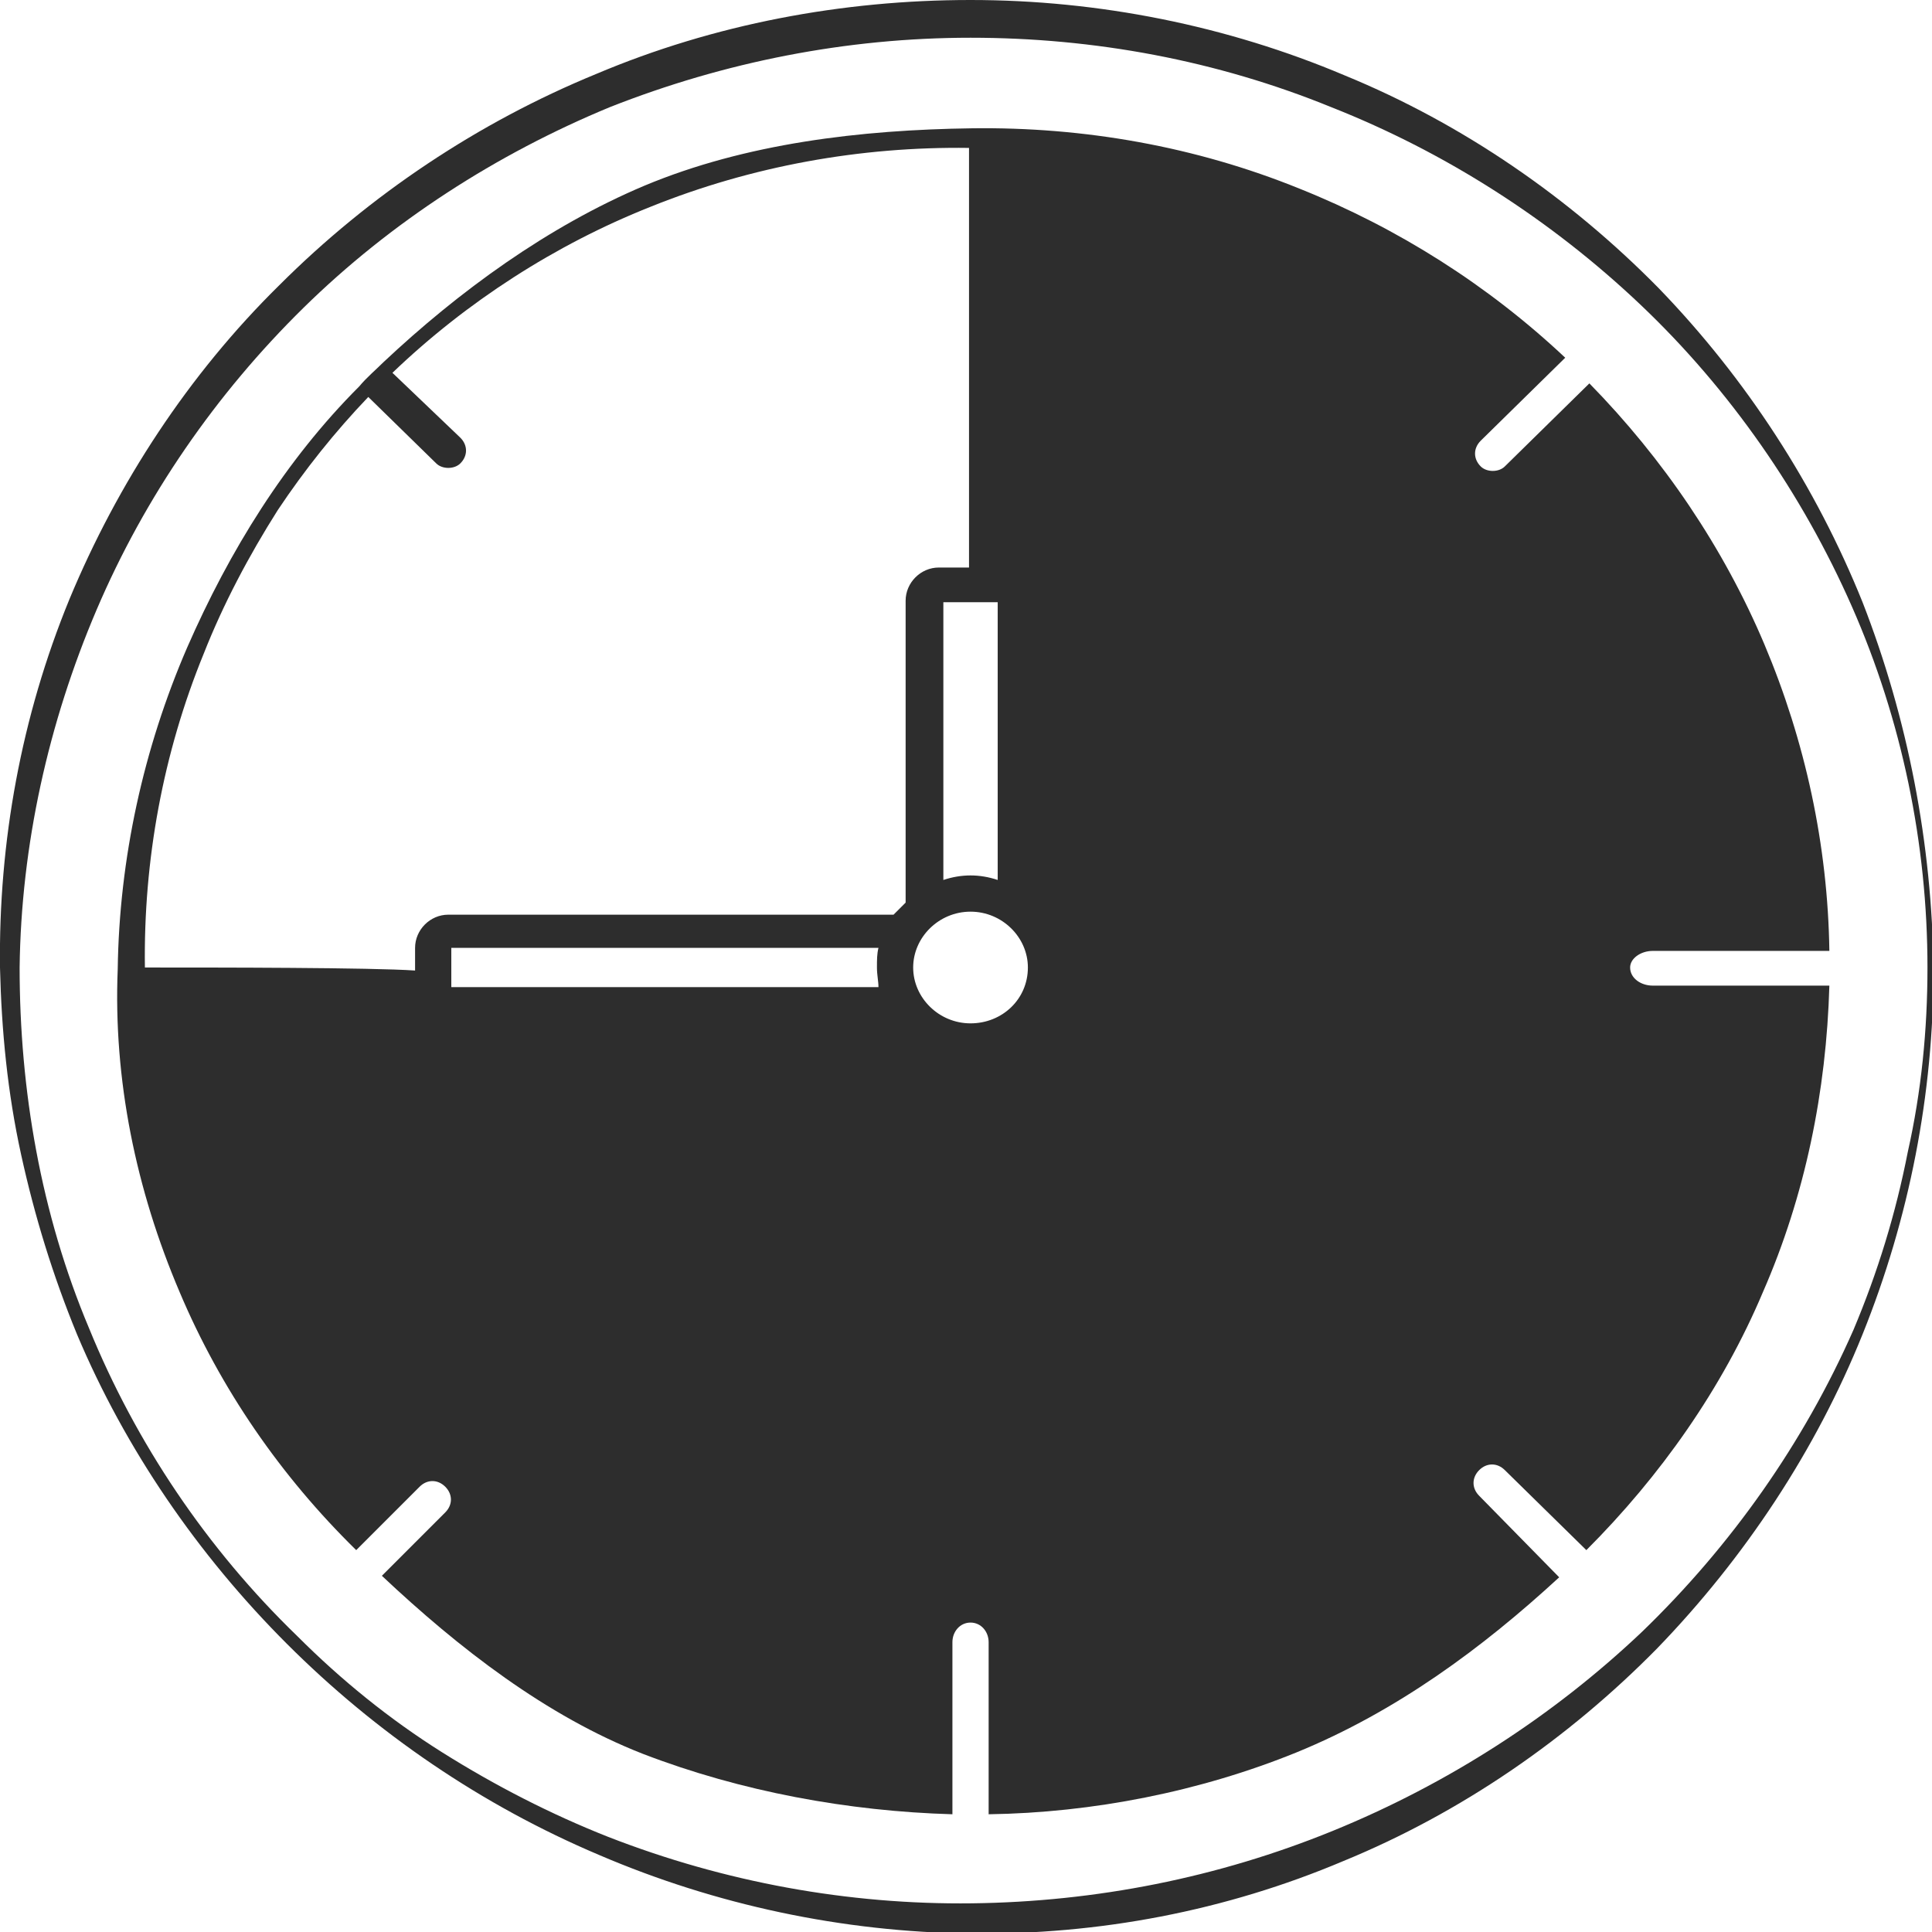 <?xml version="1.0" encoding="utf-8"?>
<!-- Generator: Adobe Illustrator 24.1.2, SVG Export Plug-In . SVG Version: 6.00 Build 0)  -->
<svg version="1.1" id="Layer_1" xmlns="http://www.w3.org/2000/svg" xmlns:xlink="http://www.w3.org/1999/xlink" x="0px" y="0px"
	 viewBox="0 0 128 128" style="enable-background:new 0 0 128 128;" xml:space="preserve">
<style type="text/css">
	.st0{fill:#2D2D2D;}
</style>
<g>
	<path class="st0" d="M109.5,63h11.7c-0.1-7-1.6-13.9-4.3-20.3c-2.7-6.4-6.7-12.3-11.6-17.3l-5.6,5.5c-0.2,0.2-0.5,0.3-0.8,0.3
		c-0.3,0-0.6-0.1-0.8-0.3c-0.5-0.5-0.5-1.2,0-1.7l5.6-5.5c-5.1-4.8-11.1-8.6-17.6-11.2c-6.9-2.8-14.3-4.1-21.7-4
		c-7.4,0.1-15,1-21.7,3.8c-6.4,2.7-12.3,7-17.3,11.7c-0.5,0.5-1.1,1-1.6,1.6c-4.9,4.9-8.6,10.9-11.4,17.3c-2.9,6.7-4.5,14-4.6,21.3
		C7.5,71.5,9,78.8,11.9,85.6c2.7,6.4,6.7,12.2,11.7,17.1l4.2-4.2c0.5-0.5,1.2-0.5,1.7,0c0.5,0.5,0.5,1.2,0,1.7l-4.2,4.2
		c5.1,4.8,10.9,9.3,17.3,11.8c6.5,2.5,13.6,3.8,20.5,4v-11.4c0-0.7,0.5-1.3,1.2-1.3s1.2,0.6,1.2,1.3v11.4c6.9-0.1,14-1.5,20.4-4.1
		c6.6-2.7,12.3-6.9,17.4-11.6L98,99.1c-0.5-0.5-0.5-1.2,0-1.7s1.2-0.5,1.7,0l5.4,5.3c4.9-4.9,9-10.7,11.7-17.1
		c2.8-6.4,4.2-13.3,4.4-20.3h-11.7c-0.8,0-1.5-0.5-1.5-1.2C108,63.5,108.7,63,109.5,63z M58.2,65.4H29.9v-2.6h28.3
		c-0.1,0.4-0.1,0.8-0.1,1.3C58.1,64.6,58.2,65,58.2,65.4z M66.1,39.9v18.4c-0.6-0.2-1.2-0.3-1.8-0.3c-0.6,0-1.2,0.1-1.8,0.3V39.9
		H66.1z M64.3,60.4c2.1,0,3.8,1.7,3.8,3.7c0,2.1-1.7,3.7-3.8,3.7c-2.1,0-3.8-1.7-3.8-3.7C60.5,62.1,62.2,60.4,64.3,60.4z M9.6,64.1
		C9.6,64.1,9.6,64.1,9.6,64.1c-0.1-7.1,1.2-14.2,3.9-20.8c1.3-3.3,3-6.5,4.9-9.5c1.8-2.7,3.8-5.2,6-7.5l4.5,4.4
		c0.2,0.2,0.5,0.3,0.8,0.3c0.3,0,0.6-0.1,0.8-0.3c0.5-0.5,0.5-1.2,0-1.7L26,24.7c4.9-4.7,10.8-8.5,17.1-11c6.7-2.7,13.9-4,21.1-3.9
		c0,0,0,0,0,0c0,5.7,0,23.3,0,27.8h-2c-1.2,0-2.2,1-2.2,2.2v20c-0.3,0.3-0.5,0.5-0.8,0.8H29.7c-1.2,0-2.2,1-2.2,2.2v1.5
		C24.6,64.1,14.5,64.1,9.6,64.1z"/>
	<path class="st0" d="M123.4,39.9c-3.1-7.7-7.7-14.8-13.5-20.8C104,13.1,96.9,8.2,89.1,5C81.3,1.7,72.8,0,64.3,0
		c-8.5,0-17,1.6-24.8,4.9c-7.8,3.2-15,8-21,14C12.5,24.8,7.8,32,4.6,39.7C1.4,47.5-0.1,55.8,0,64.1c0.1,4.2,0.5,8.3,1.4,12.4
		c0.9,4.1,2.1,8,3.7,11.9c3.2,7.6,8,14.6,13.9,20.5c5.9,5.9,12.9,10.7,20.7,14c7.7,3.3,16.1,5.1,24.6,5.2c8.5,0.1,16.9-1.5,24.7-4.8
		c7.8-3.2,14.9-8.1,20.8-14.1c5.8-6,10.5-13.1,13.6-20.8c3.1-7.7,4.7-15.9,4.7-24.2C128,55.9,126.4,47.6,123.4,39.9z M122.8,88.1
		c-3.3,7.5-8.1,14.3-14,20c-5.9,5.6-12.9,10.1-20.5,13.2c-7.6,3.1-15.7,4.7-23.9,4.8c-8.2,0.1-16.4-1.4-24.1-4.4
		c-3.8-1.5-7.5-3.4-11-5.6c-3.5-2.2-6.7-4.8-9.6-7.7C13.7,102.6,9,95.6,5.9,88c-3.2-7.6-4.6-15.8-4.6-23.9C1.4,56,3.2,47.9,6.4,40.4
		c3.2-7.5,7.9-14.3,13.7-20c5.8-5.7,12.8-10.2,20.3-13.3C48,4.1,56.1,2.5,64.3,2.5c8.2,0,16.3,1.5,23.9,4.6
		c7.6,3,14.6,7.5,20.5,13.1c5.9,5.6,10.7,12.5,14,20c3.3,7.5,5,15.7,5,23.9c0,4.1-0.4,8.2-1.3,12.2
		C125.6,80.4,124.4,84.3,122.8,88.1z"/>
</g>
</svg>
